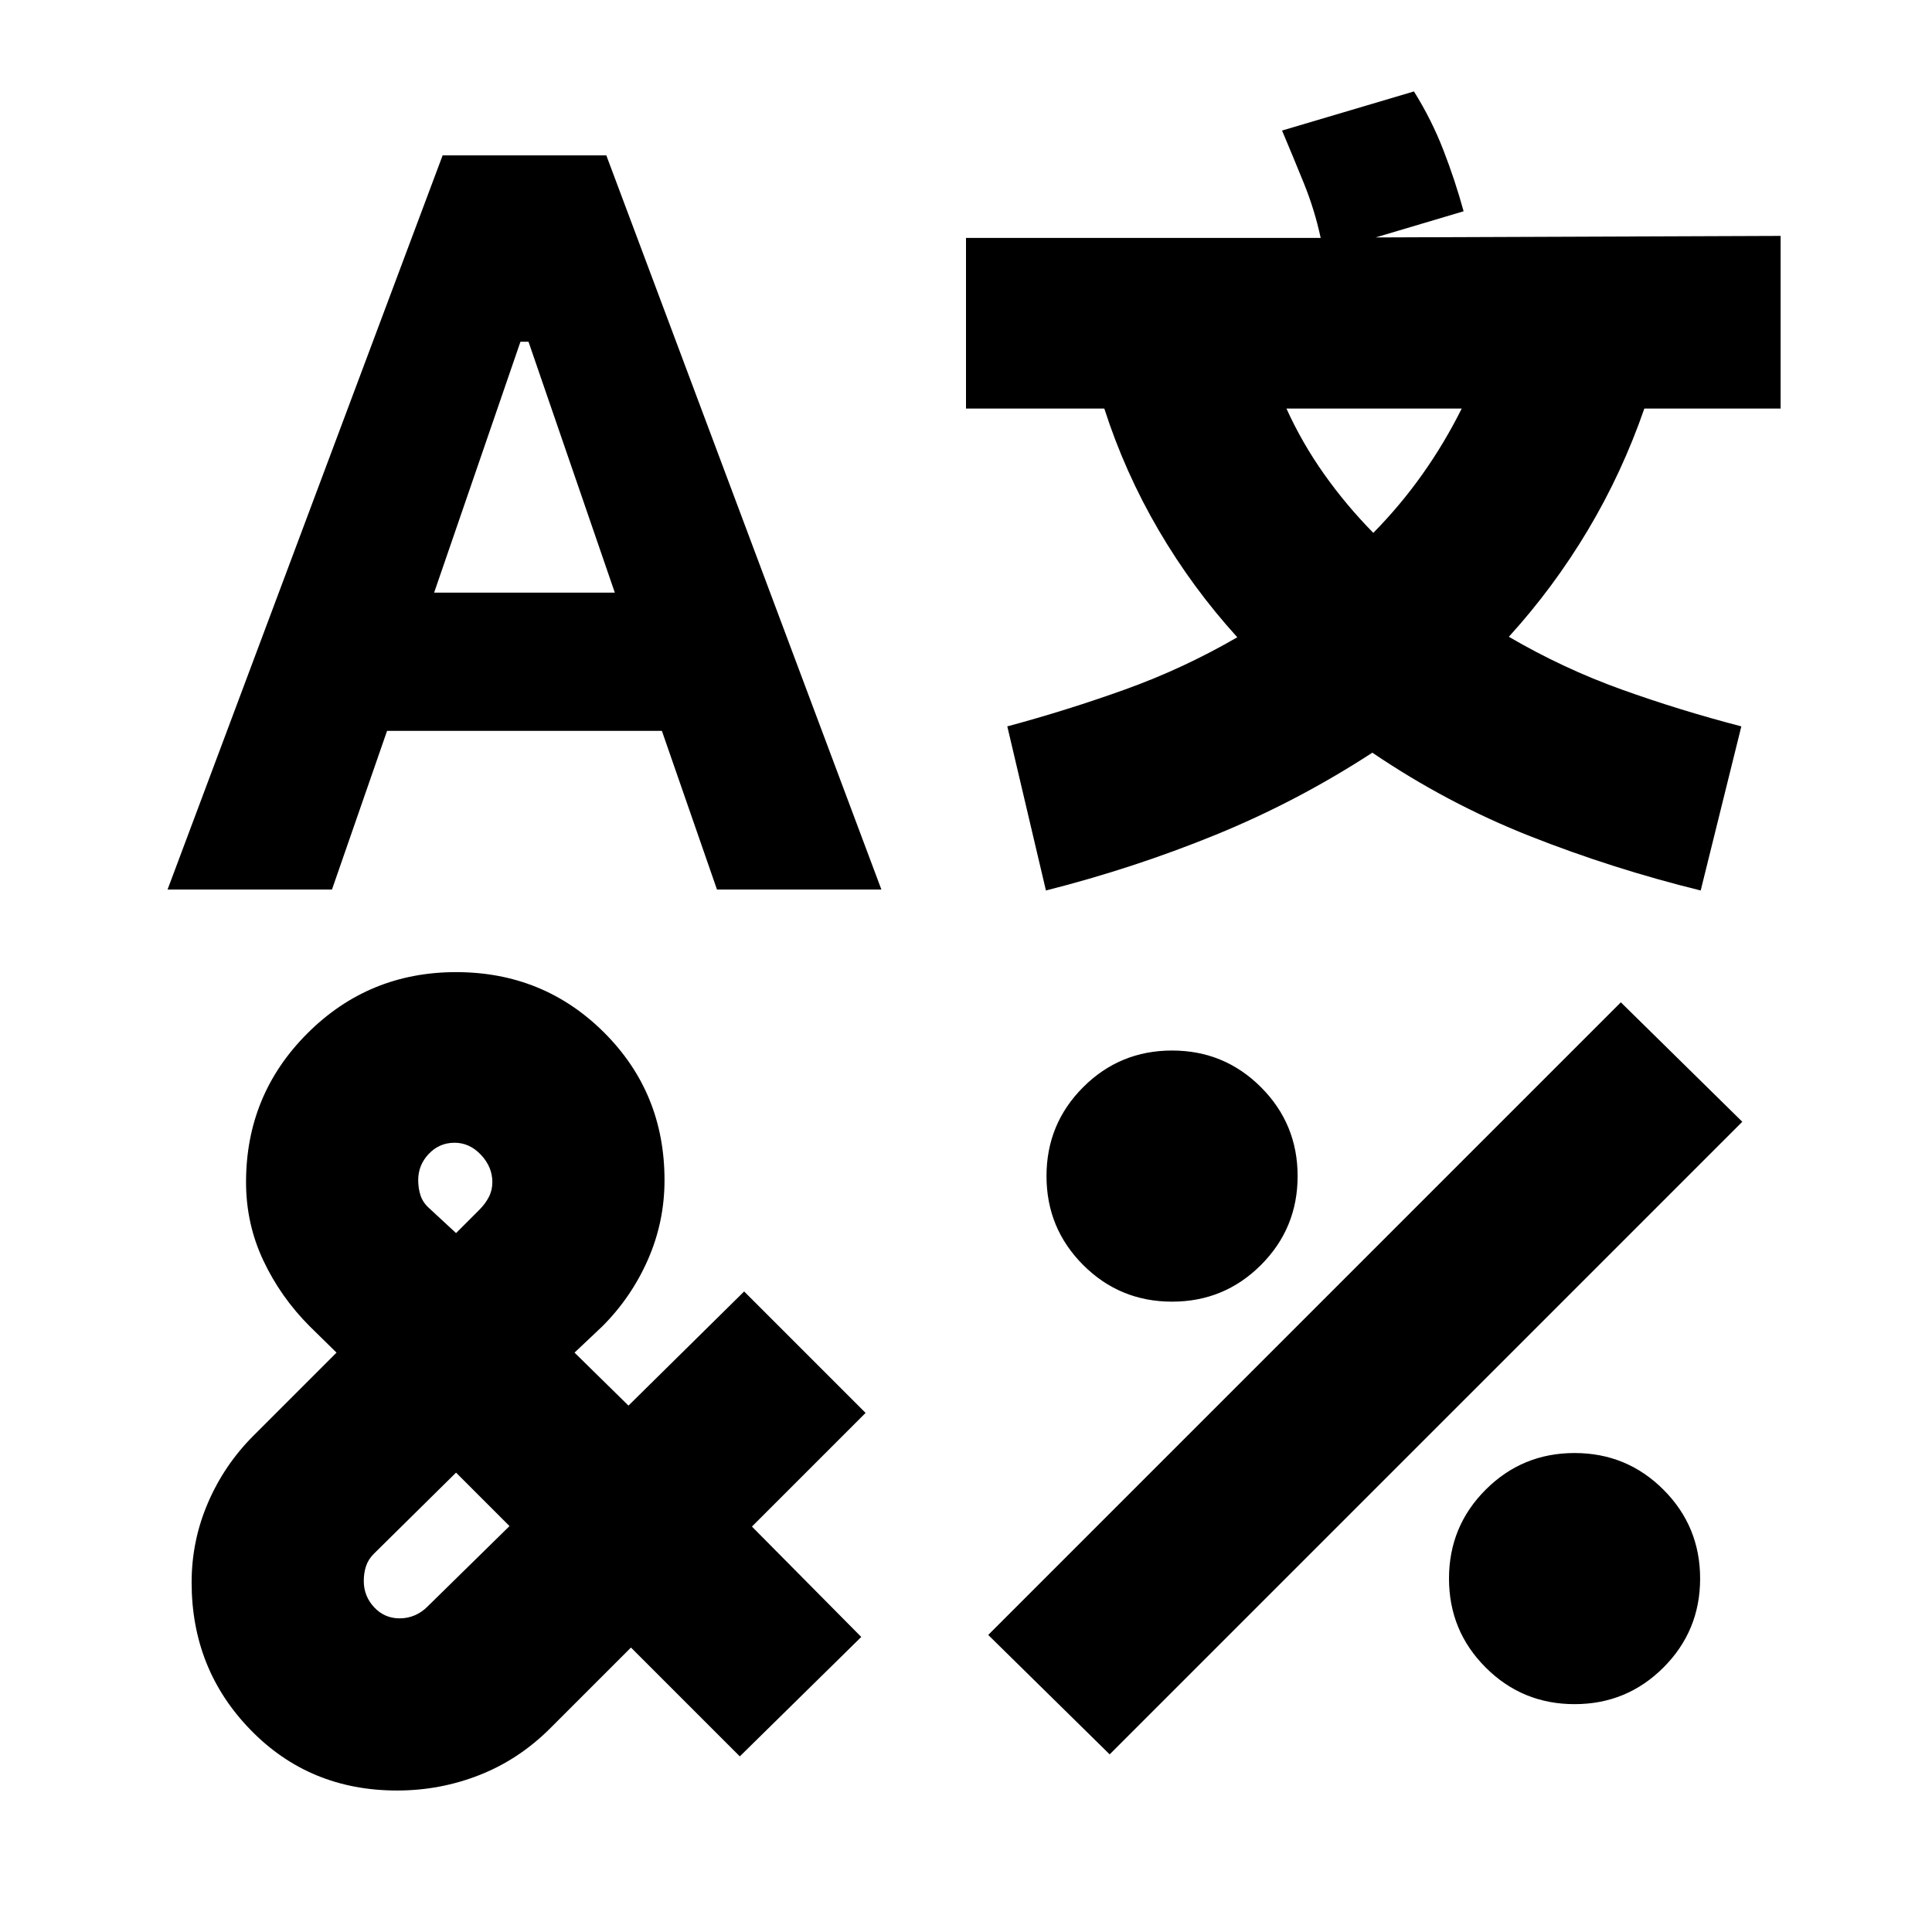 <svg xmlns="http://www.w3.org/2000/svg" height="24" viewBox="0 -960 960 960" width="24"><path d="M219.935-882.783h81.348L437.957-518h-81.696l-27.37-78.826H192.326L164.957-518H83.261l136.674-364.783Zm6.674 405.826q43.434 0 73.511 29.957 30.076 29.957 30.076 73.391 0 20.718-8.218 39.457-8.217 18.739-22.695 33.217l-13.805 13.044 26.805 26.326 57.478-56.718 60.348 60.348-56.479 56.479 54.327 54.847-60.348 59.348-54.087-54.087-40.087 40.087q-15.478 15.478-35.076 23.218-19.598 7.739-41.076 7.739-43.435 0-72.75-30.098-29.316-30.098-29.316-73.294 0-20.717 8.12-39.576 8.119-18.858 22.598-33.337l41.282-41.282-13.282-13.044q-14.479-14.478-23.076-32.717-8.598-18.239-8.598-38.957 0-43.434 30.456-73.891 30.457-30.457 73.892-30.457Zm0 248.696-40.848 40.326q-2.761 2.761-3.881 6.142-1.119 3.38-1.119 7.38 0 7.522 5.141 13.043 5.141 5.522 12.663 5.522 4 0 7.5-1.5t6.261-4.261l40.848-40.087-26.565-26.565Zm-.761-163.913q-7.522 0-12.783 5.522-5.261 5.522-5.261 13.043 0 4 1.12 7.5 1.119 3.5 4.119 6.261l13.566 12.565 11.565-11.565q3-3 4.739-6.38 1.739-3.381 1.739-7.381 0-7.521-5.641-13.543-5.641-6.022-13.163-6.022Zm32.761-398.021-42.892 124.673H305.5l-42.891-124.673h-4Zm443.978-124.37q8.717 13.956 14.576 29.032t10.098 30.511l-43.717 13 201.239-.761V-757h-67.718q-11 31.804-28.021 60.348-17.022 28.543-39.305 53.065 27 15.761 55.881 26.141 28.88 10.381 59.641 18.381l-20.196 81.543q-43.717-10.761-84.815-27T681.913-586q-37.239 24.239-77.978 40.859-40.739 16.619-84.218 27.619l-19.195-81.543q29.761-8 58.641-18.381 28.88-10.38 55.641-25.902-22.282-24.522-39.065-53.185-16.782-28.663-27.022-60.467H480v-84.783h176.239q-3-13.956-8.359-27.174-5.358-13.217-10.837-26.174l65.544-19.434Zm102.804 452.608 60.348 59.348L551.391-88.261l-60.348-59.348 314.348-314.348Zm-223 23.957q25.957 0 44.174 18.217 18.218 18.218 18.218 44.174 0 25.957-18.218 44.174-18.217 18.218-44.174 18.218-25.956 0-44.174-18.218Q520-349.652 520-375.609q0-25.956 18.217-44.174Q556.435-438 582.391-438Zm56.827-319q7.76 17.087 18.684 32.533 10.924 15.445 24.489 29.249 13.566-13.804 24.489-29.249 10.924-15.446 19.446-32.533h-87.108Zm143.173 519q25.957 0 44.174 18.217 18.218 18.218 18.218 44.174 0 25.957-18.218 44.174-18.217 18.218-44.174 18.218-25.956 0-44.174-18.218Q720-149.652 720-175.609q0-25.956 18.217-44.174Q756.435-238 782.391-238Z"/></svg>
